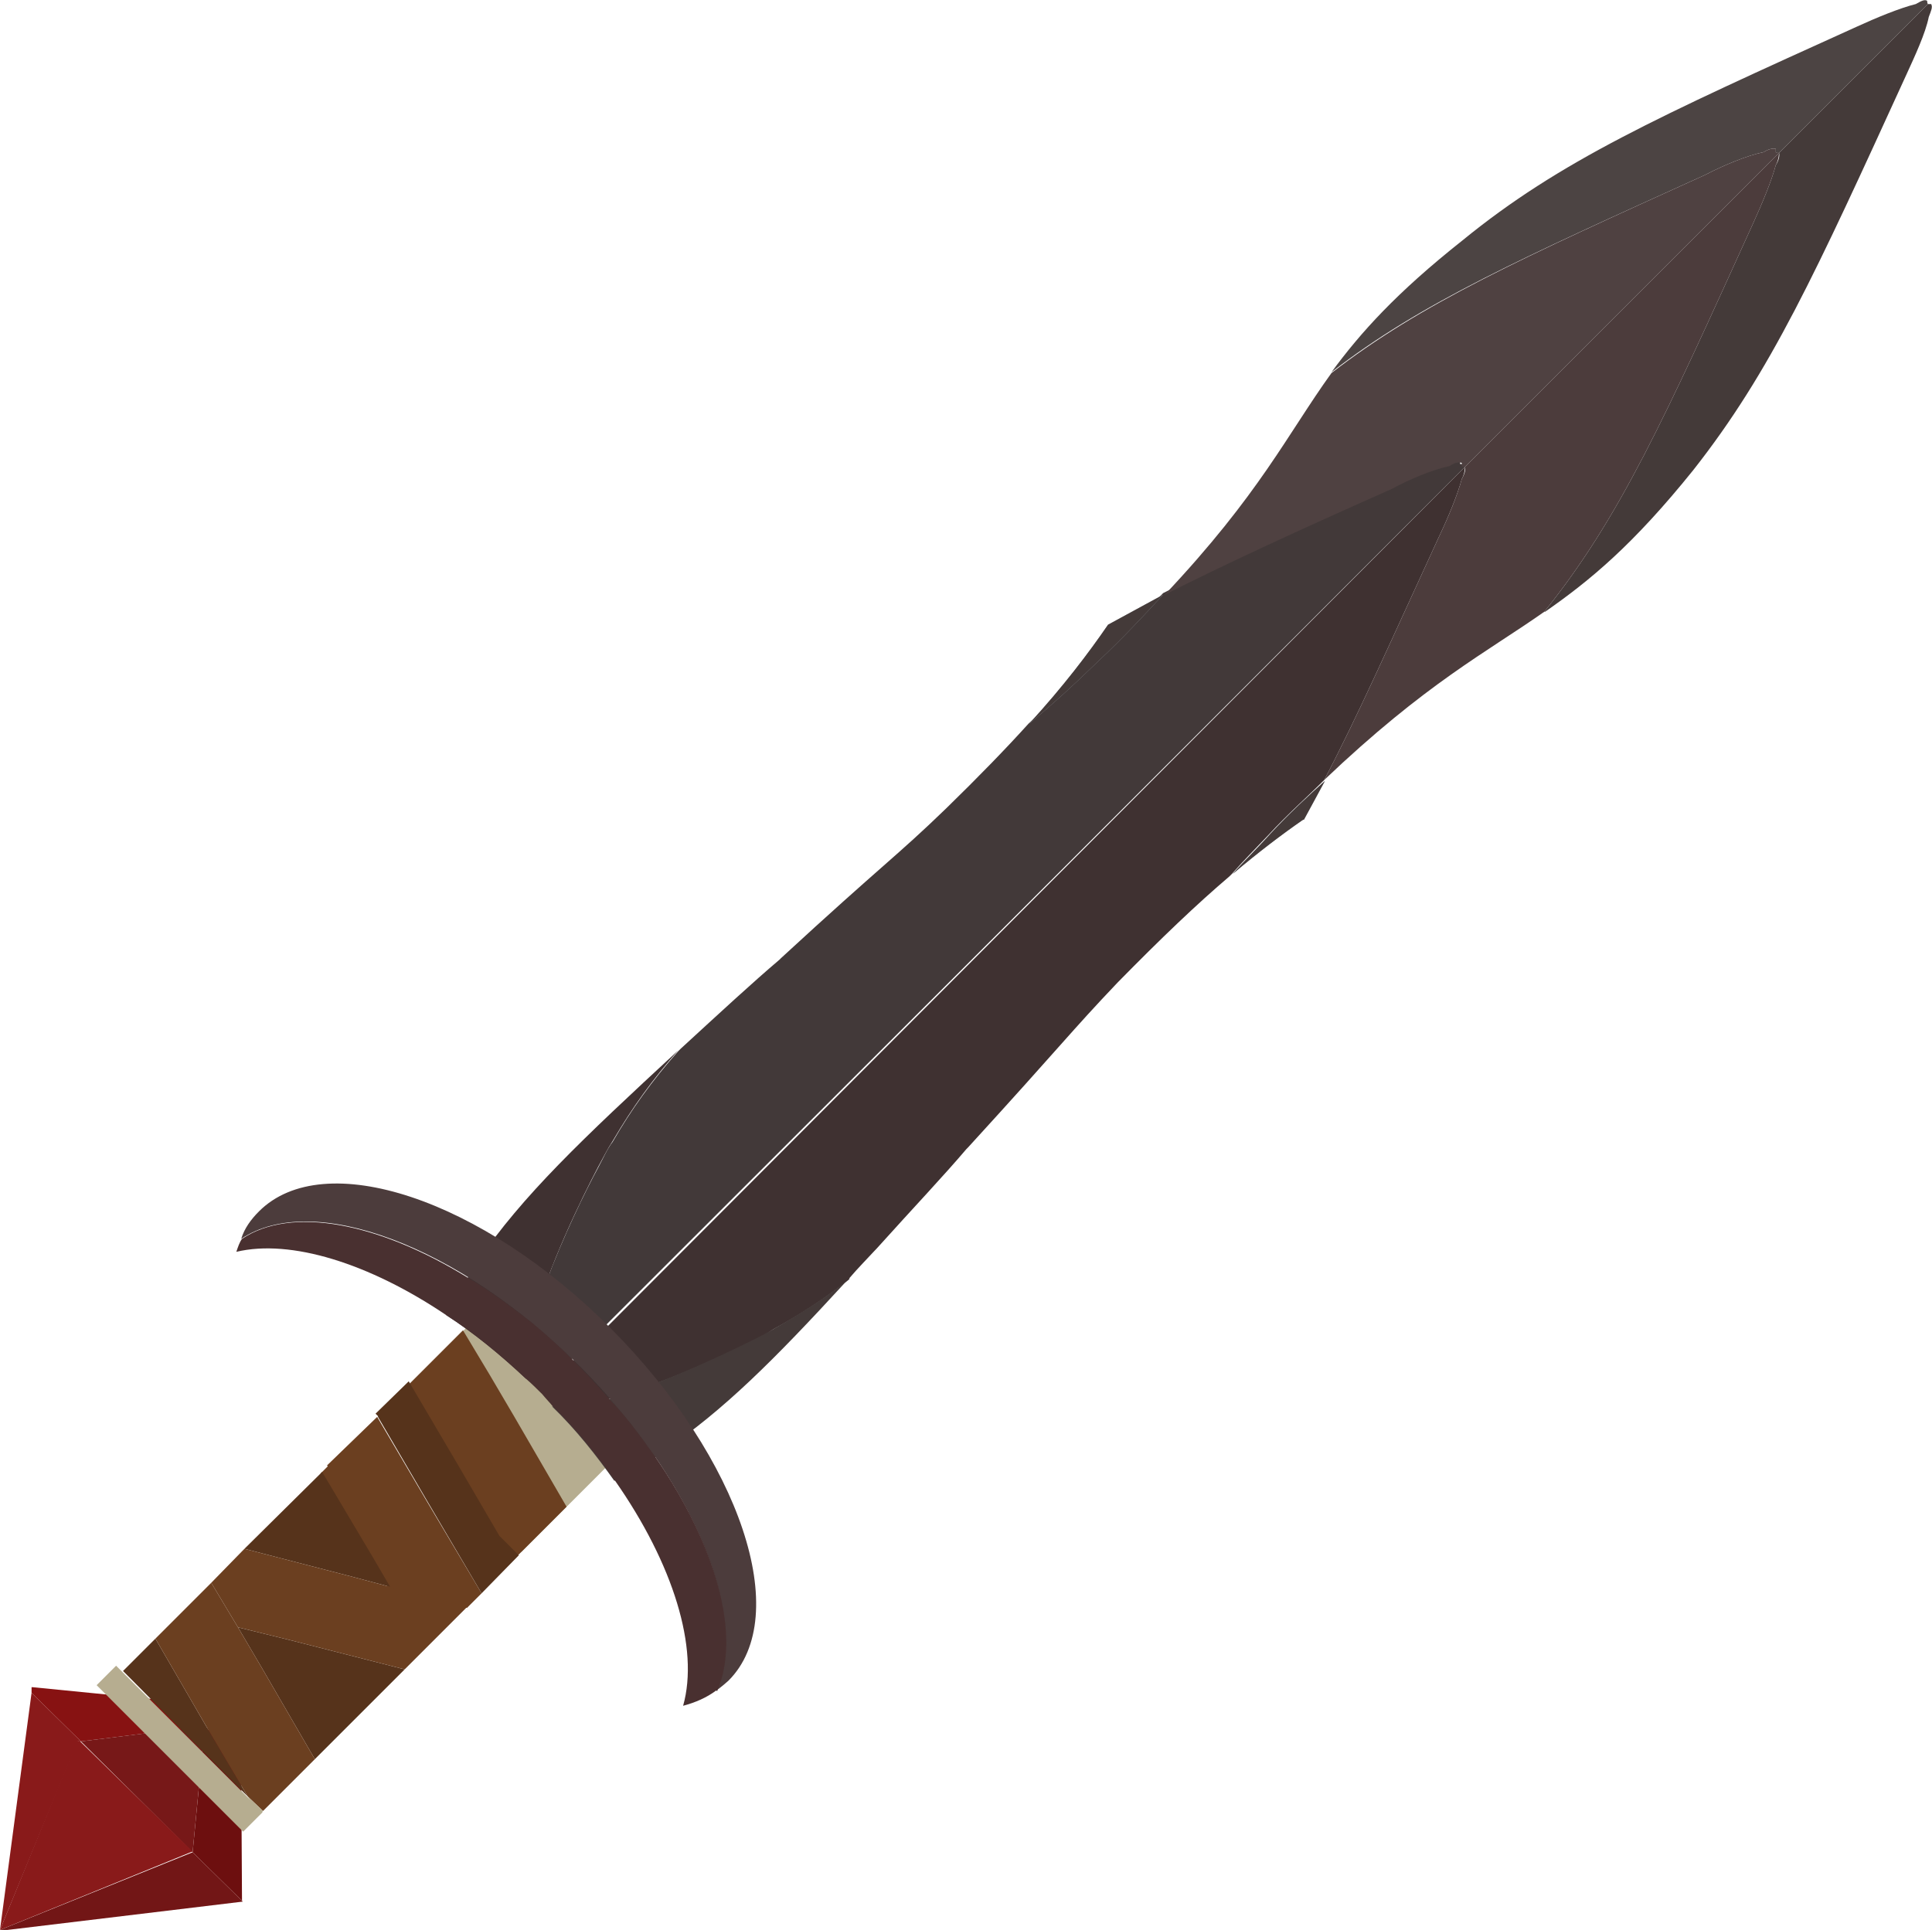 <?xml version="1.0" encoding="UTF-8"?>
<svg id="_Шар_2" data-name="Шар 2" xmlns="http://www.w3.org/2000/svg" viewBox="0 0 23.87 23.85">
  <g id="_2handschwert" data-name="2handschwert">
    <g>
      <path d="M18.1,5.77L6.57,17.29s-.03-.01-.04-.02c0-.02,0-.04,0-.06-.25-.51,.54-2.19,.86-2.78,.06-.11,.11-.23,.18-.32,.23-.4,.49-.76,.81-1.12l.03-.03c.49-.45,.89-.82,1.22-1.1l.02-.02c1.27-1.17,1.42-1.25,2.04-1.85,.4-.39,.74-.74,1.02-1.05h0c.32-.28,.51-.46,.84-.78,.31-.3,.58-.58,.82-.83h0c.74-.38,1.63-.79,2.81-1.32,.23-.11,.52-.23,.71-.28,.06-.05,.12-.05,.15-.04,0,0,0,.03,0,.04s.03,0,.04,.01Z" fill="#423939"/>
      <path d="M10.5,15.8l-.02,.02c-.29,.23-.6,.43-.93,.61h0s-.06,.04-.09,.06c-.59,.31-2.28,1.1-2.79,.84-.01,0-.04,0-.06,0,0,0,0-.02-.01-.03L18.1,5.77s0,.08-.04,.15c-.05,.19-.17,.48-.28,.71-.59,1.28-1.01,2.23-1.42,3.01h0c-.21,.21-.45,.42-.68,.67-.18,.19-.33,.34-.46,.49l-.03,.03c-.4,.34-.84,.76-1.38,1.31-.59,.62-.68,.76-1.85,2.04l-.02,.02c-.28,.33-.65,.72-1.1,1.22-.12,.13-.24,.25-.35,.38Z" fill="#3f3131"/>
      <polyline points="3.49 20.52 3.34 20.68 3.29 20.73" fill="none"/>
      <polygon points="5.95 19.69 5.77 19.87 4.8 19.63 4.59 19.27 3.96 18.21 4.05 18.12 4.04 18.11 4.66 17.51 5.29 18.58 5.95 19.69" fill="#6b3f20"/>
      <path d="M1,21.52h-.04S0,23.85,0,23.85c.13-.98,.26-1.96,.39-2.93l.61,.6Z" fill="#891a1a"/>
      <path d="M.4,20.85c.61,.06,1.21,.12,1.82,.18l.31,.3-1.53,.19-.61-.6s0-.05,0-.07Z" fill="#871212"/>
      <polygon points="2.53 21.33 2.98 21.78 2.99 23.49 2.38 22.89 2.53 21.33" fill="#6d0f0f"/>
      <polygon points="1 21.52 2.52 21.33 2.53 21.33 2.38 22.89 1 21.52" fill="#771818"/>
      <path d="M0,23.85l2.38-.96,.62,.61c-1,.12-2,.24-2.99,.36Z" fill="#721616"/>
      <polygon points=".95 21.52 .99 21.52 2.38 22.88 0 23.85 .95 21.52" fill="#891a1a"/>
      <polygon points="4.82 19.61 4.37 19.49 3.02 19.14 3.98 18.19 4.61 19.25 4.82 19.61" fill="#56331b"/>
      <polygon points="5 20.63 3.89 21.74 3.24 20.62 2.94 20.11 3.59 20.27 5 20.63" fill="#56331b"/>
      <polygon points="3.06 22.2 1.52 20.65 1.92 20.25 2.54 21.32 3.06 22.2" fill="#56331b"/>
      <polygon points="5.78 19.85 5 20.63 3.59 20.27 2.94 20.11 2.61 19.56 3.02 19.14 4.37 19.49 4.82 19.61 5.78 19.85" fill="#6b3f20"/>
      <polygon points="3.89 21.74 3.25 22.38 3.06 22.2 2.54 21.32 1.92 20.25 2.61 19.56 2.94 20.11 3.24 20.62 3.89 21.74" fill="#6b3f20"/>
      <polygon points="3.25 22.38 3.2 22.43 3.06 22.2 3.25 22.38" fill="#b6ad90"/>
      <rect x="5.07" y="16.59" width="2.44" height="2.02" transform="translate(14.29 .71) rotate(45)" fill="#b6ad90"/>
      <polygon points="7 18.62 6.36 19.26 6.17 19.07 5.65 18.19 5.03 17.13 5.72 16.44 6.05 16.99 6.35 17.5 7 18.62" fill="#6b3f20"/>
      <path d="M19.08,7.56c.94-1.17,1.49-2.4,2.58-4.8,.11-.24,.23-.53,.28-.72,.04-.06,.05-.12,.04-.15L23.82,.05s.03,0,.04,0c.02,.04,0,.08-.03,.16-.04,.2-.17,.48-.28,.72-1.12,2.45-1.67,3.66-2.63,4.88-.74,.92-1.27,1.36-1.83,1.75Z" fill="#443a39"/>
      <path d="M23.82,.05l-1.84,1.84s-.04,0-.04-.01,0-.03,0-.04c-.03-.01-.09,0-.15,.04-.2,.04-.49,.16-.72,.28-2.27,1.03-3.51,1.58-4.62,2.44,.36-.49,.8-.98,1.62-1.63,1.2-.98,2.42-1.53,4.87-2.64,.24-.11,.53-.23,.73-.28,.07-.04,.11-.06,.14-.04,0,0,0,.03,.01,.04Z" fill="#4c4443"/>
      <path d="M21.98,1.89l-3.88,3.88s-.04,0-.04-.01,0-.03,0-.04c-.03-.01-.08-.01-.15,.04-.2,.04-.49,.16-.71,.28-1.17,.52-2.06,.93-2.81,1.31,1.17-1.24,1.52-1.99,2.06-2.74h0c1.11-.86,2.35-1.42,4.62-2.45,.23-.12,.52-.24,.72-.28,.06-.04,.12-.05,.15-.04,0,0,0,.03,0,.04s.03,0,.04,.01Z" fill="#4f4141"/>
      <path d="M19.08,7.56c-.71,.5-1.46,.88-2.72,2.08,.41-.78,.83-1.73,1.42-3.01,.11-.23,.23-.52,.28-.71,.04-.07,.05-.12,.04-.15l3.88-3.88s0,.08-.04,.15c-.05,.19-.17,.48-.28,.72-1.09,2.4-1.64,3.63-2.58,4.8Z" fill="#4c3c3c"/>
      <path d="M13.56,8.18c-.33,.32-.53,.5-.85,.77,.43-.47,.74-.88,.98-1.23,.22-.12,.44-.24,.68-.37-.24,.26-.5,.54-.81,.83Z" fill="#9aa1a8"/>
      <path d="M16.1,10.13c-.26,.18-.55,.4-.87,.67,.13-.15,.28-.29,.46-.49,.23-.25,.47-.47,.68-.66-.09,.17-.18,.33-.26,.48Z" fill="#9aa1a8"/>
      <path d="M6.59,16.36c-.08,.26-.12,.5-.09,.68-.33-.31-.65-.57-.99-.79,.09-.16,.18-.32,.27-.46,.03-.06,.06-.12,.1-.18l.02-.02c.56-.82,1.29-1.51,2.48-2.61-.32,.36-.57,.71-.81,1.12-.06,.09-.12,.21-.18,.32-.21,.4-.62,1.24-.8,1.93Z" fill="#3f3131"/>
      <path d="M8.22,17.93l-.02,.02s-.07,.04-.11,.06c-.16,.1-.33,.2-.5,.29-.22-.31-.47-.63-.77-.92,.19,.02,.43-.02,.7-.09,.68-.19,1.53-.6,1.92-.8,.03-.02,.06-.03,.09-.05h0c.33-.19,.64-.38,.93-.61-.9,.98-1.52,1.6-2.26,2.1Z" fill="#443a39"/>
      <path d="M13.56,8.18c-.33,.32-.53,.5-.85,.77,.43-.47,.74-.88,.98-1.23,.22-.12,.44-.24,.68-.37-.24,.26-.5,.54-.81,.83Z" fill="#443a39"/>
      <path d="M16.1,10.13c-.26,.18-.55,.4-.87,.67,.13-.15,.28-.29,.46-.49,.23-.25,.47-.47,.68-.66-.09,.17-.18,.33-.26,.48Z" fill="#443a39"/>
      <path d="M9,20.77s-.1,.09-.15,.12c.4-.92-.28-2.59-1.68-4-1.51-1.51-3.31-2.17-4.19-1.58,.04-.13,.12-.24,.22-.34,.8-.8,2.75-.16,4.35,1.45s2.25,3.55,1.45,4.35Z" fill="#4c3c3c"/>
      <path d="M8.85,20.89h0c-.12,.09-.26,.15-.41,.19,.2-.71-.12-1.75-.84-2.78-.22-.31-.47-.63-.77-.92-.04-.05-.09-.1-.13-.15-.06-.06-.13-.13-.2-.19-.33-.31-.65-.57-.99-.79-.95-.64-1.92-.94-2.59-.78,.02-.06,.04-.12,.07-.16,.61-.41,1.69-.2,2.79,.48,.27,.16,.54,.36,.81,.57,.19,.16,.39,.34,.58,.54,.12,.12,.24,.26,.36,.39,.22,.23,.4,.48,.57,.72,.75,1.09,1.06,2.2,.76,2.89Z" fill="#493030"/>
      <rect x=".94" y="21.44" width="2.56" height=".34" transform="translate(15.93 4.76) rotate(45)" fill="#b6ad90"/>
      <polygon points="6.41 19.22 5.95 19.69 5.29 18.57 4.67 17.51 4.67 17.5 4.64 17.47 5.05 17.07 5.68 18.14 6.17 18.98 6.41 19.22" fill="#56331b"/>
      <line x1="6.48" y1="17.39" x2="6.57" y2="17.29" fill="none"/>
    </g>
  </g>
</svg>